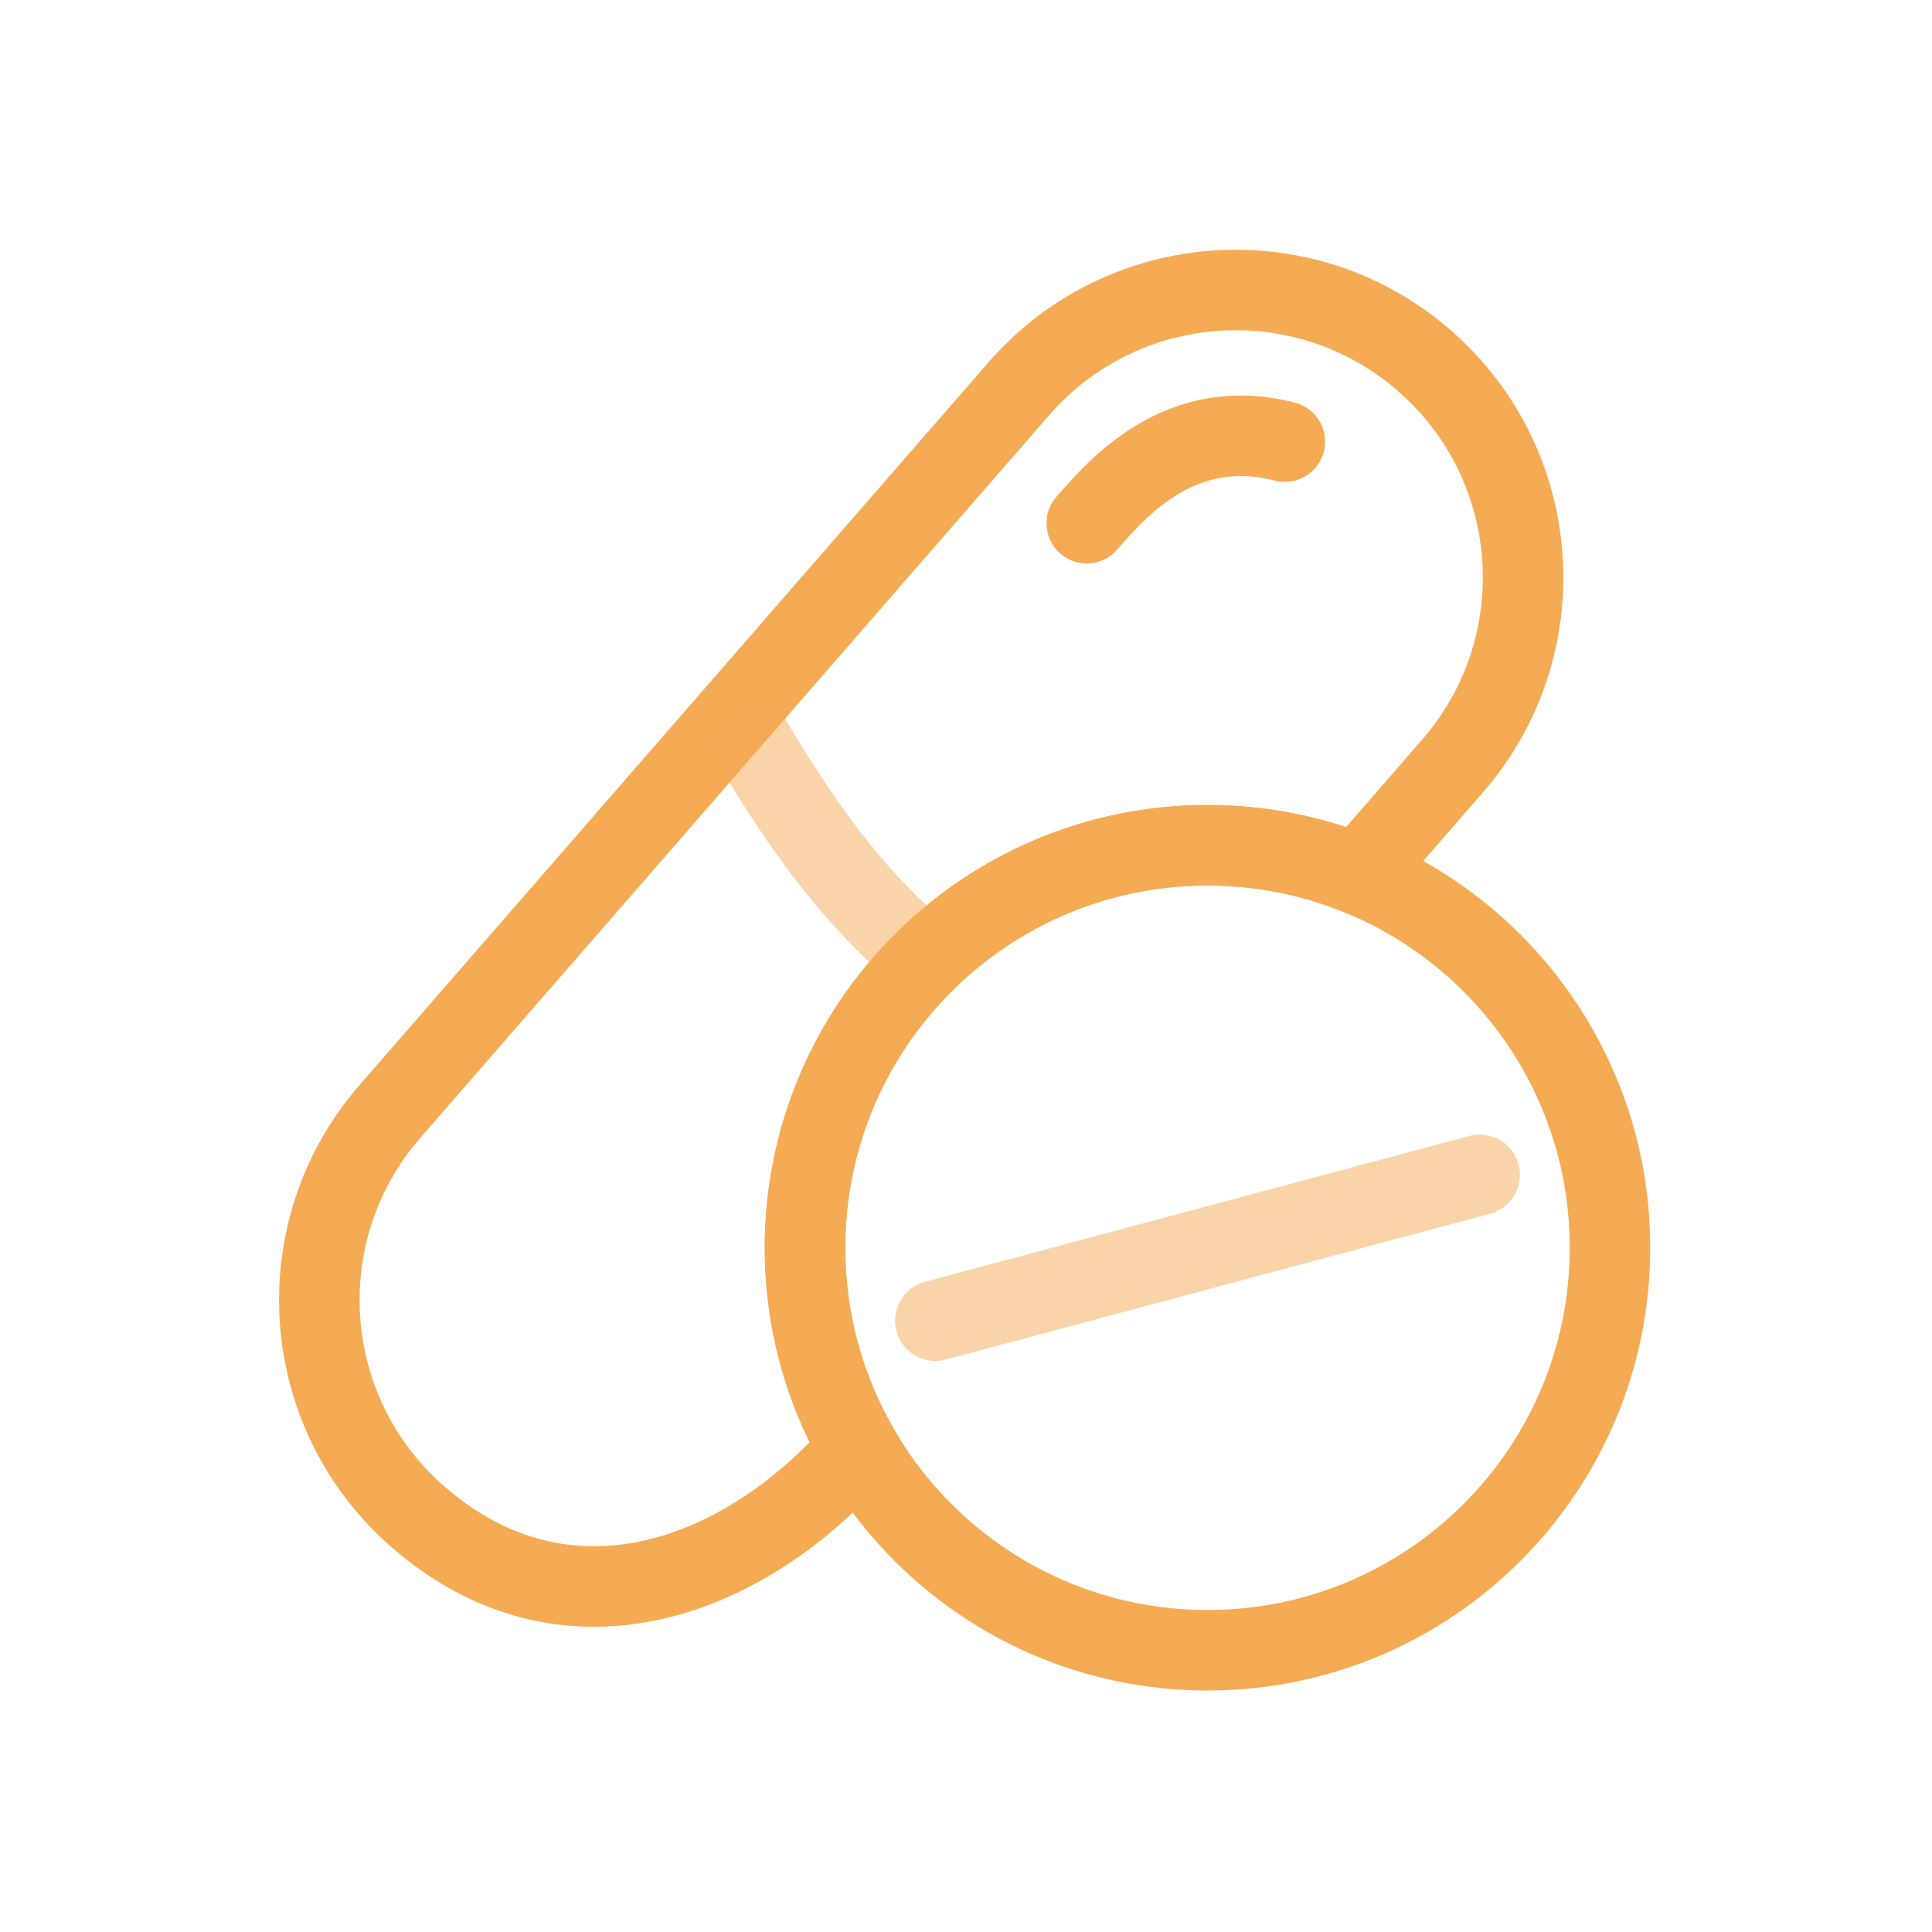 <svg width="40" height="40" viewBox="0 0 40 40" fill="none" xmlns="http://www.w3.org/2000/svg">
<path d="M8.073 23.011L21.094 8.048C23.252 5.569 27.01 5.308 29.489 7.466C31.969 9.623 32.229 13.382 30.072 15.861L28.12 18.104C27.157 17.714 26.103 17.5 25 17.5C20.398 17.5 16.667 21.231 16.667 25.833M8.073 23.011C5.916 25.49 6.176 29.249 8.656 31.406C11.728 34.08 15.421 32.697 17.776 29.99C17.07 28.767 16.667 27.347 16.667 25.833M8.073 23.011L15.235 14.782M16.667 25.833C16.667 23.491 17.633 21.375 19.189 19.861" stroke="#F5AB54" stroke-width="1.667"/>
<path opacity="0.5" d="M15.235 14.782C16.544 17.084 17.711 18.643 19.189 19.861" stroke="#F5AB54" stroke-width="1.667"/>
<path d="M26.601 9.143C24.453 8.589 23.151 10.085 22.5 10.833" stroke="#F5AB54" stroke-width="1.667" stroke-linecap="round"/>
<path d="M33.333 25.833C33.333 30.436 29.602 34.167 25 34.167C20.398 34.167 16.667 30.436 16.667 25.833C16.667 21.231 20.398 17.5 25 17.5C29.602 17.5 33.333 21.231 33.333 25.833Z" stroke="#F5AB54" stroke-width="1.667"/>
<path opacity="0.5" d="M19.366 27.343L30.635 24.324" stroke="#F5AB54" stroke-width="1.667" stroke-linecap="round"/>
</svg>
